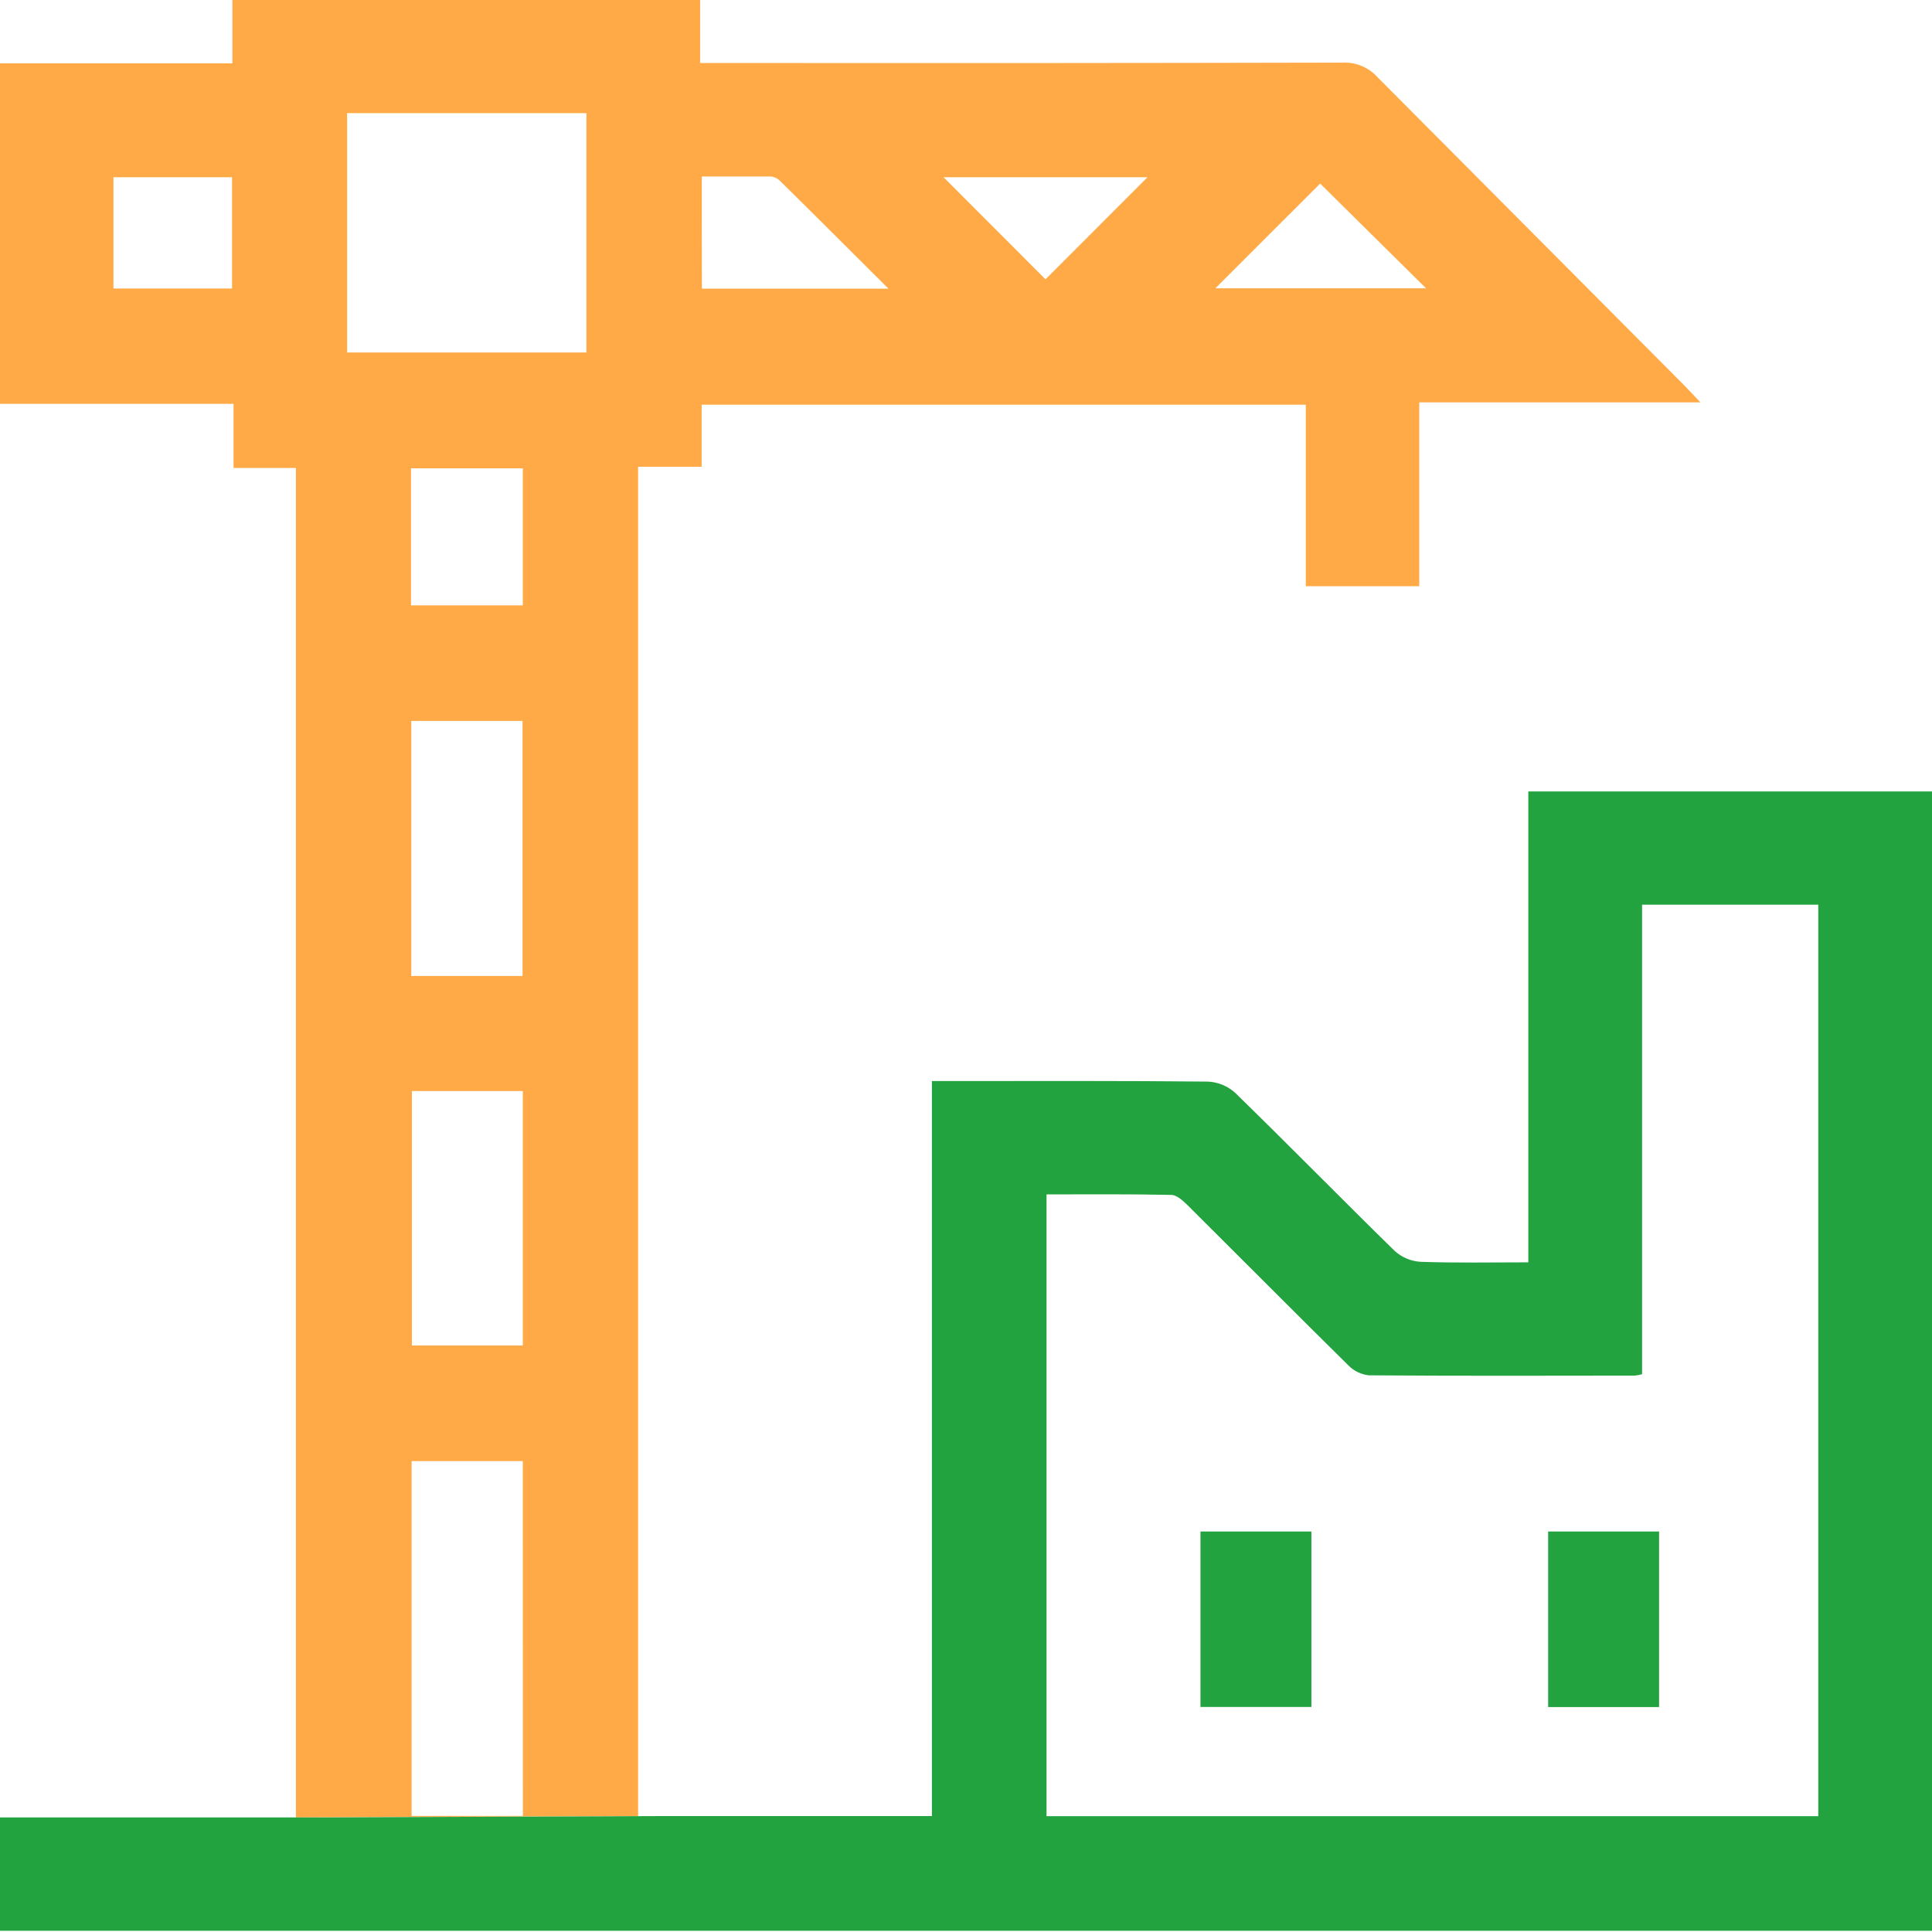 <svg width="60" height="60" viewBox="0 0 60 60" fill="none" xmlns="http://www.w3.org/2000/svg">
<g clip-path="url(#clip0_1450_47530)">
<path d="M37.282 47.562H40.727V53.011H37.282V47.562Z" fill="#22A33F"/>
<path d="M51.524 53.014H48.079V47.562H51.524V53.014Z" fill="#22A33F"/>
<path d="M7.253 14.532H9.19V56.442L19.817 56.399V14.496H21.79V12.568H40.553V18.205H44.076V12.496H52.808C52.574 12.25 52.433 12.097 52.286 11.948C49.116 8.763 45.946 5.579 42.778 2.396C42.644 2.247 42.479 2.13 42.295 2.052C42.111 1.974 41.911 1.937 41.712 1.945C35.302 1.959 28.893 1.963 22.485 1.956H21.743V-0.005H7.217V1.968H0V12.54H7.253V14.532ZM40.999 5.701L44.288 8.954H37.745C38.757 7.945 39.872 6.823 40.999 5.701ZM35.637 5.504L32.469 8.675L29.303 5.504H35.637ZM21.795 5.481C22.521 5.481 23.234 5.481 23.946 5.481C24.061 5.496 24.166 5.552 24.244 5.637C25.34 6.716 26.422 7.8 27.592 8.965H21.798L21.795 5.481ZM16.237 18.8H12.764V14.544H16.237V18.8ZM16.237 33.883V41.785H12.792V33.883H16.237ZM12.773 22.389H16.228V30.311H12.773V22.389ZM16.239 56.395H12.783V45.376H16.237L16.239 56.395ZM10.78 3.514H18.212V10.947H10.78V3.514ZM7.206 8.96H3.523V5.504H7.206V8.96Z" fill="#FFAA46"/>
<path d="M60 24.579H47.463V39.203C46.306 39.203 45.213 39.225 44.121 39.187C43.824 39.17 43.542 39.053 43.32 38.855C41.657 37.228 40.031 35.567 38.365 33.944C38.132 33.73 37.831 33.605 37.515 33.59C34.853 33.562 32.2 33.573 29.543 33.573H28.941V56.4H20.553L9.926 56.442H0V59.961H60V24.579ZM56.469 56.403H32.501V37.093C33.808 37.093 35.092 37.081 36.373 37.109C36.549 37.109 36.744 37.295 36.889 37.436C38.551 39.089 40.202 40.753 41.871 42.399C42.041 42.575 42.267 42.686 42.51 42.712C45.263 42.732 48.017 42.725 50.772 42.721C50.848 42.712 50.923 42.697 50.996 42.676V28.096H56.469V56.403Z" fill="#22A33F"/>
</g>
<defs>
<clipPath id="clip0_1450_47530">
<rect width="60" height="60" fill="white"/>
</clipPath>
</defs>
</svg>
